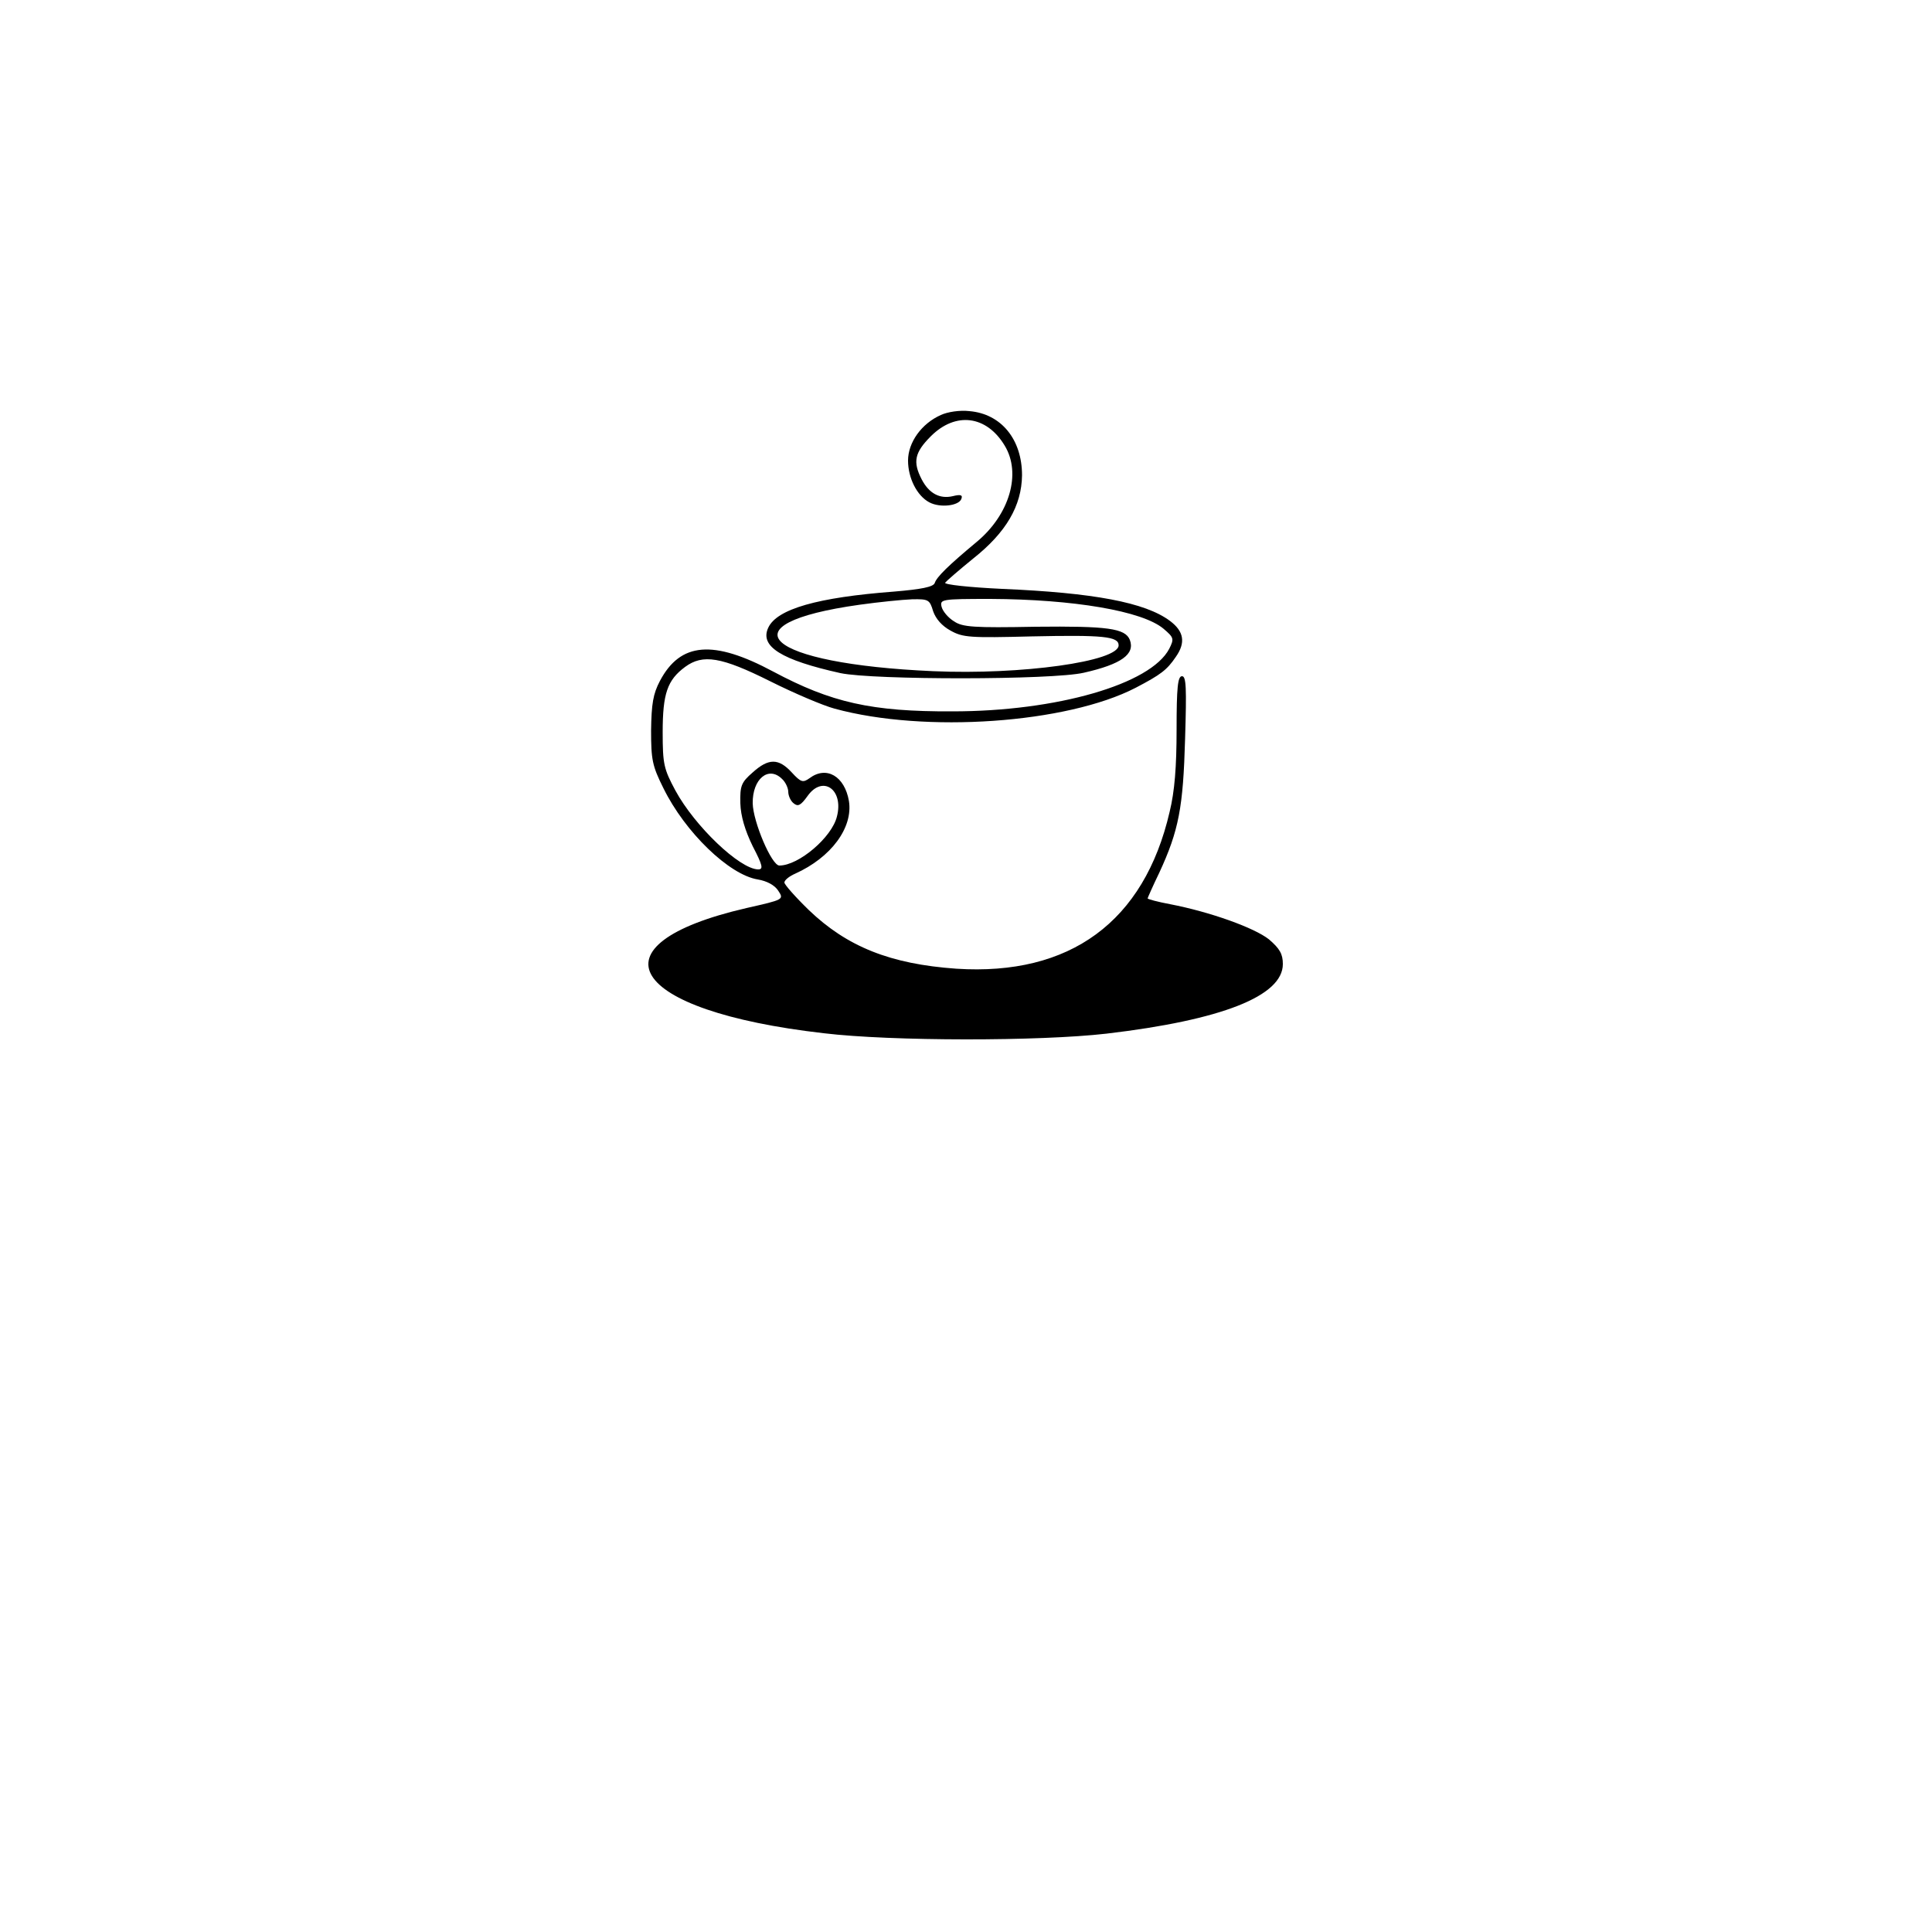 <?xml version="1.0" standalone="no"?>
<!DOCTYPE svg PUBLIC "-//W3C//DTD SVG 20010904//EN"
 "http://www.w3.org/TR/2001/REC-SVG-20010904/DTD/svg10.dtd">
<svg version="1.0" xmlns="http://www.w3.org/2000/svg"
 width="500pt" height="500pt" viewBox="0 0 500 500"
 preserveAspectRatio="xMidYMid meet">

<g transform="translate(0,500) scale(0.1,-0.1)"
fill="#000000" stroke="none">
<path d="M2435 3926 c-50 -22 -85 -71 -85 -118 0 -45 23 -91 55 -108 28 -15
77 -9 83 9 4 10 -2 12 -22 7 -34 -8 -62 7 -81 44 -23 45 -18 69 24 111 64 64
144 54 191 -24 44 -72 13 -179 -73 -250 -72 -60 -103 -90 -108 -106 -4 -10
-34 -16 -105 -22 -198 -15 -304 -45 -326 -94 -22 -48 34 -83 187 -117 85 -18
548 -18 630 1 97 22 133 48 119 85 -12 30 -58 36 -244 34 -160 -3 -189 -1
-211 14 -15 9 -29 26 -32 37 -5 20 -2 21 126 21 215 -1 393 -31 448 -77 27
-23 28 -26 15 -52 -48 -92 -292 -162 -561 -162 -210 -1 -314 23 -464 103 -155
83 -240 76 -293 -24 -18 -34 -22 -60 -23 -128 0 -76 3 -92 32 -150 56 -114
170 -224 244 -236 24 -4 44 -15 53 -29 15 -23 15 -23 -82 -45 -412 -95 -307
-266 200 -324 175 -21 559 -21 732 -1 297 35 456 97 456 180 0 26 -8 40 -36
64 -38 30 -152 71 -256 91 -32 6 -58 13 -58 15 0 1 13 31 30 66 51 110 62 170
67 347 4 132 3 162 -8 162 -11 0 -14 -29 -14 -138 0 -96 -5 -160 -18 -213 -66
-285 -258 -425 -552 -406 -171 12 -283 57 -382 152 -35 34 -63 66 -63 71 0 6
12 16 28 23 93 42 150 119 139 188 -11 64 -58 92 -102 59 -17 -12 -22 -11 -46
15 -34 37 -60 37 -101 0 -30 -26 -33 -35 -32 -80 1 -33 12 -70 32 -111 26 -50
28 -60 14 -60 -48 1 -164 112 -214 204 -30 56 -33 68 -33 151 0 100 12 135 58
169 46 34 94 26 220 -37 62 -31 137 -63 167 -71 234 -64 601 -38 779 54 65 34
81 46 104 80 26 37 21 66 -15 93 -64 48 -198 73 -435 83 -84 4 -150 11 -147
16 3 4 35 32 72 62 86 68 126 137 127 216 0 93 -54 159 -136 166 -25 3 -57 -2
-74 -10z m-20 -508 c7 -20 23 -38 45 -50 32 -18 51 -19 210 -15 185 4 225 0
225 -23 0 -42 -252 -77 -480 -67 -434 19 -548 122 -190 172 50 7 110 13 135
14 43 1 46 -1 55 -31z m-391 -434 c9 -8 16 -24 16 -33 0 -10 6 -24 14 -30 11
-9 18 -6 36 19 39 55 94 17 76 -53 -13 -54 -99 -127 -149 -127 -20 0 -68 113
-69 161 -1 63 41 98 76 63z"/>
</g>
</svg>
